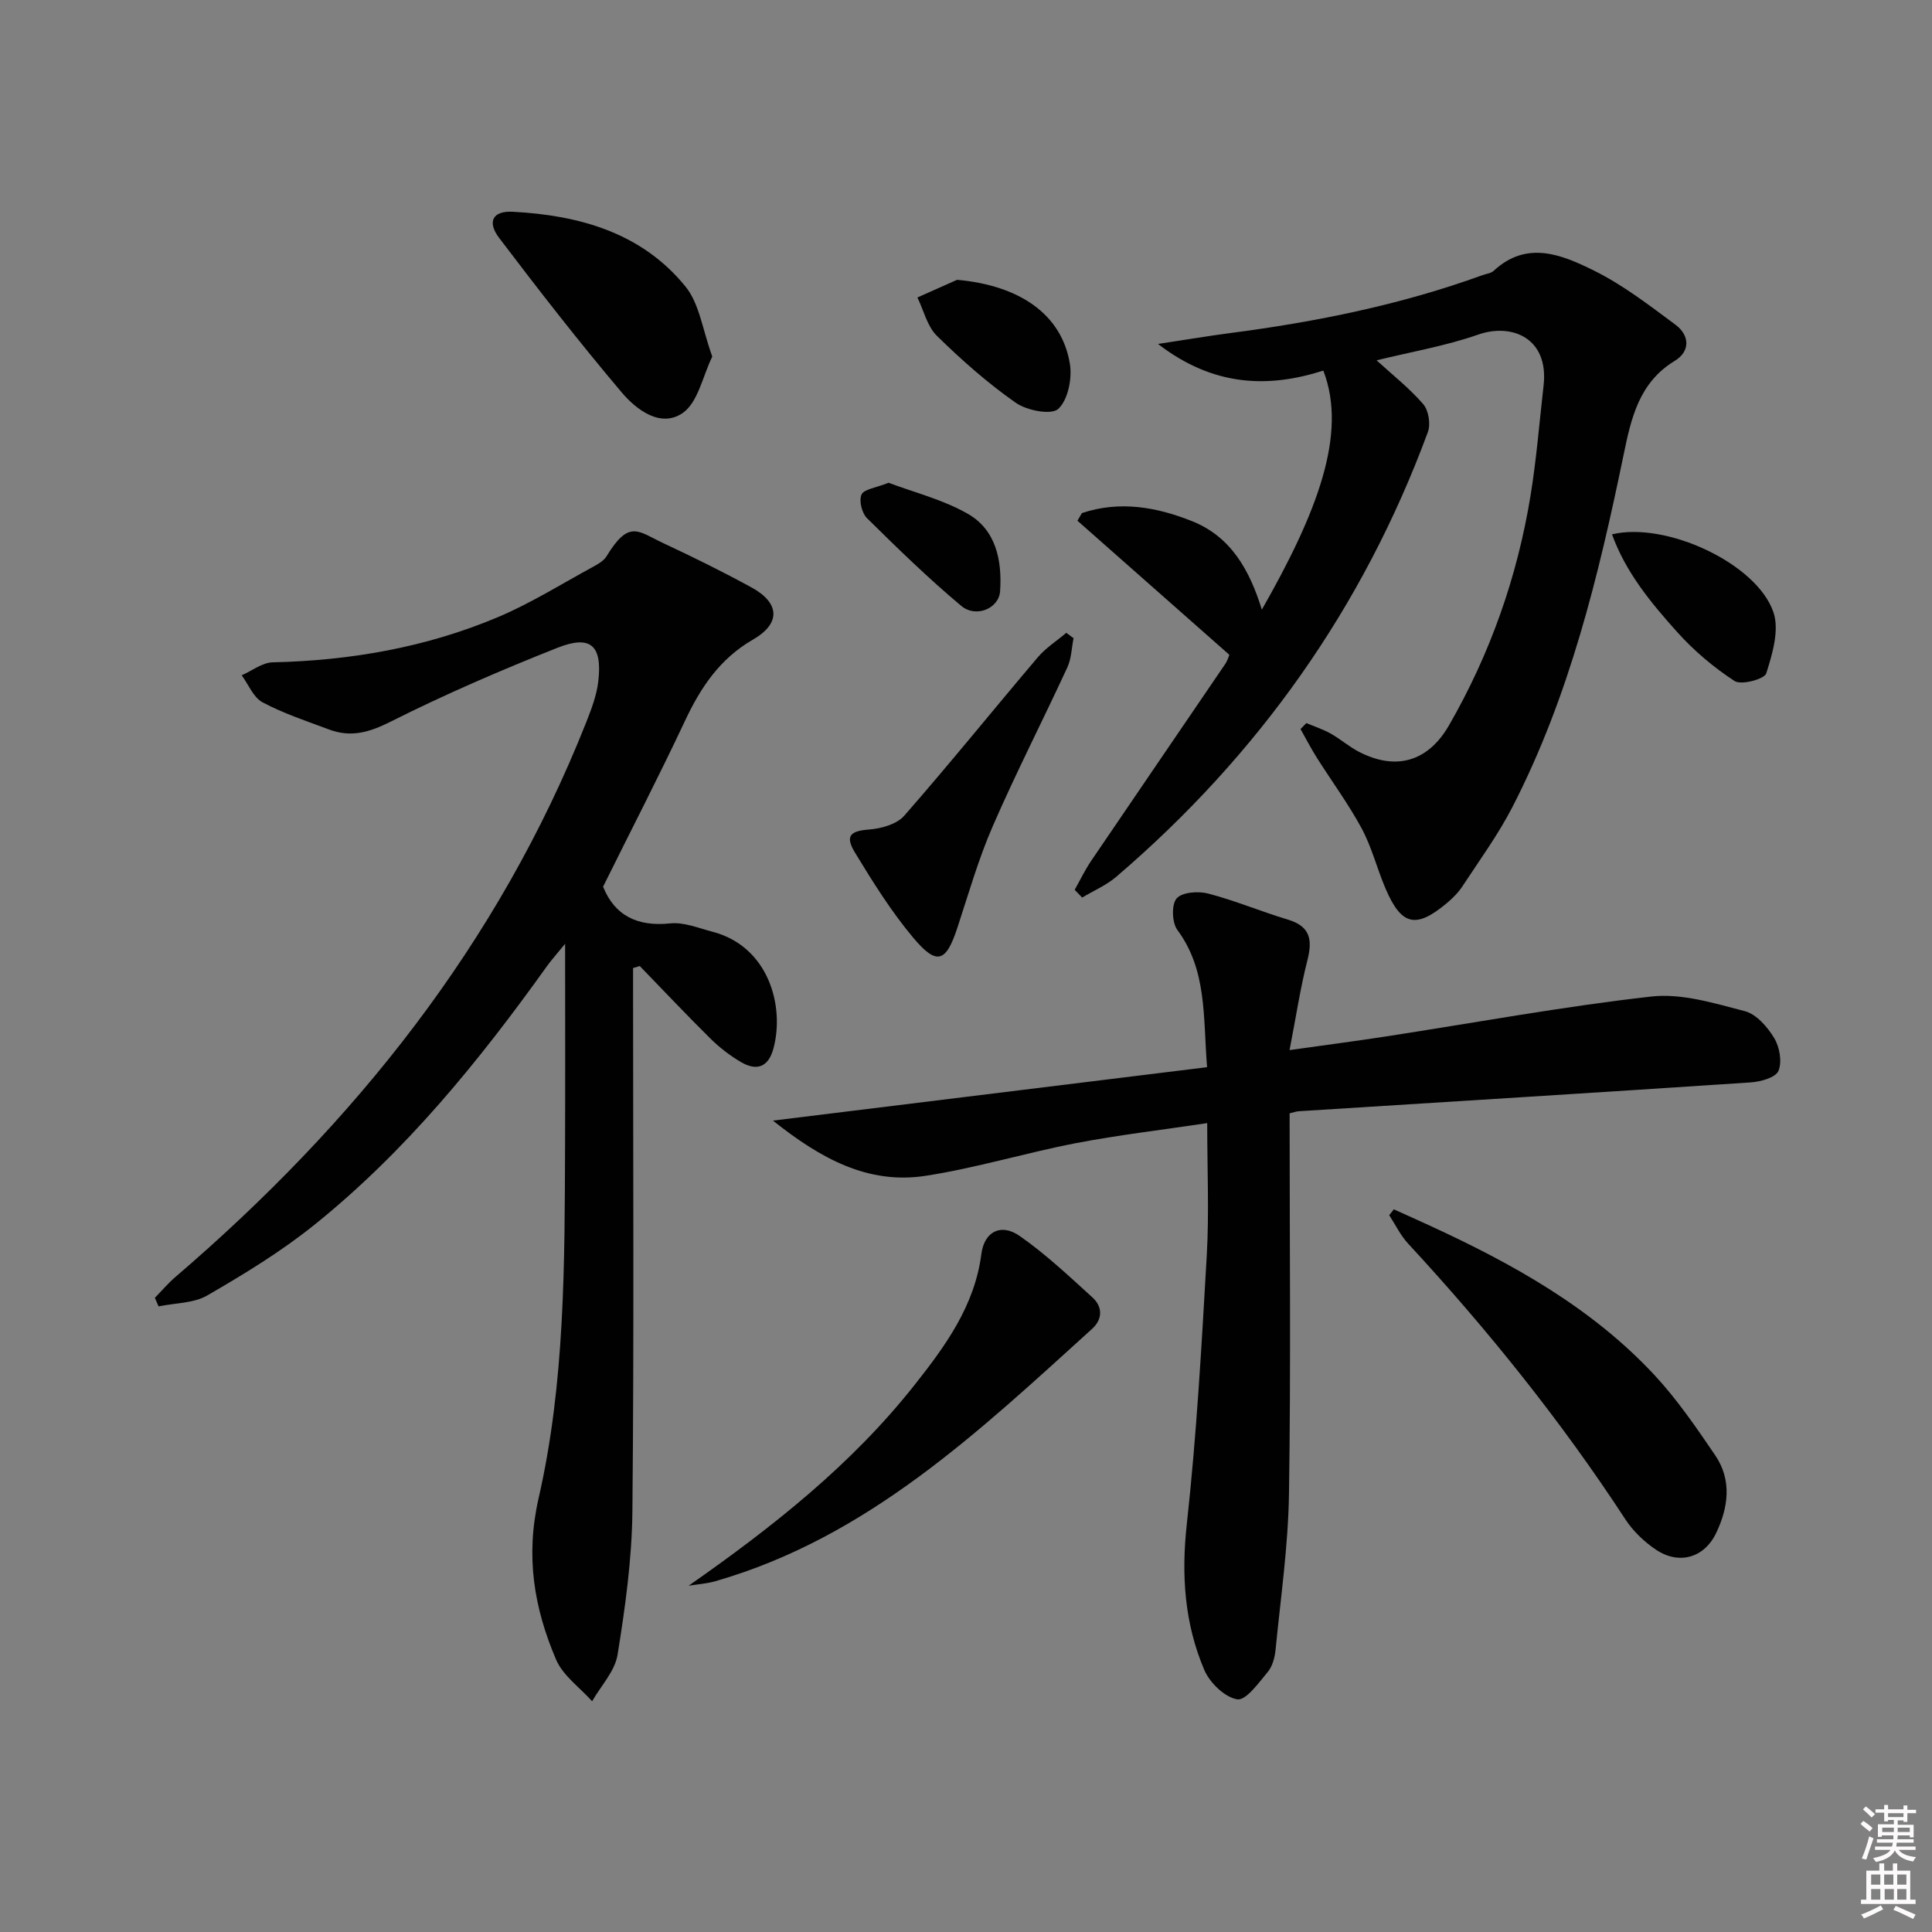 <svg enable-background="new 0 0 400 400" viewBox="0 0 400 400" xmlns="http://www.w3.org/2000/svg"><rect x="0" y="0" width="400" height="400" fill="#808080" stroke="none"/><path d="m385.2 377.6.6-.6c.6.4 1.3.9 1.9 1.5l-.6.7c-.8-.6-1.4-1.1-1.9-1.6zm.3 7.1c.6-1.4 1.1-2.9 1.5-4.5.3.1.6.3.9.4-.5 1.4-1 2.9-1.5 4.4l-.9-.2zm.2-10.1.6-.6c.7.5 1.3 1.1 1.9 1.6l-.7.7c-.6-.6-1.2-1.2-1.8-1.7zm8.4-.8h.8v.9h1.8v.7h-1.8v1.8h-.8v-.3h-1.2v.9h3.3v2.6h-.8v-.4h-2.5c0 .3 0 .6-.1.8h3.4v.7h-3.5c0 .3-.1.6-.1.8h4v.7h-3.5c.7.9 1.9 1.3 3.6 1.5-.2.2-.4.5-.6.9-1.9-.3-3.2-1.1-3.8-2.3-.5 1.1-1.8 2-3.9 2.4-.2-.3-.4-.5-.6-.8 1.9-.4 3.1-.9 3.6-1.7h-3.2v-.7h3.5c.1-.2.1-.5.2-.8h-3.3v-.7h3.4c0-.2 0-.5 0-.8h-2.4v.3h-.8v-2.6h3.3v-.9h-1.2v.3h-.8v-1.8h-1.8v-.7h1.8v-.9h.8v.9h3.2zm-4.4 5.5h2.4c0-.3 0-.6 0-.9h-2.4zm1.2-3.1h3.2v-.8h-3.2zm4.4 2.2h-2.4v.9h2.5v-.9z" fill="#fcfafa"/><path d="m389.2 385.8h.9v1.5h1.8v-1.5h.9v1.5h2.7v6h1.1v.9h-11.3v-.9h1.1v-6h2.7v-1.5zm.2 8.7.5.8c-1.2.6-2.5 1.3-4 1.9-.2-.3-.3-.6-.6-.8 1.6-.6 3-1.3 4.1-1.9zm-2-4.3h1.9v-2.1h-1.9zm0 3.1h1.9v-2.2h-1.9zm2.7-3.1h1.9v-2.1h-1.9zm.1 3.1h1.9v-2.2h-1.9zm2.3 1.3c1.4.6 2.7 1.2 4.1 1.8l-.5.9c-1.5-.7-2.8-1.4-4.1-1.9zm2.2-6.5h-1.9v2.1h1.9zm-1.9 5.2h1.9v-2.2h-1.9z" fill="#fcfafa"/><g fill="#010101"><path d="m124.86 183.58c2.4 5.98 7.09 8.31 13.89 7.6 2.83-.3 5.86.97 8.74 1.72 11.64 3.03 15.01 15.39 12.64 24.19-1.06 3.92-3.52 4.7-6.76 2.78-2.27-1.34-4.42-3-6.29-4.85-4.97-4.91-9.76-10-14.62-15.01-.46.14-.93.27-1.39.41v5.02c0 35.83.21 71.67-.14 107.5-.1 9.91-1.49 19.86-3.07 29.66-.55 3.41-3.45 6.43-5.27 9.63-2.55-2.86-6.05-5.31-7.47-8.65-4.54-10.64-6.36-21.31-3.61-33.38 5.47-23.92 5.39-48.52 5.48-72.99.05-13.46.01-26.91.01-41.81-1.81 2.23-2.85 3.37-3.74 4.61-14.09 19.7-29.31 38.44-48.3 53.68-6.84 5.48-14.43 10.11-22.03 14.51-2.85 1.65-6.7 1.56-10.1 2.27-.26-.59-.52-1.18-.77-1.77 1.41-1.44 2.72-3 4.25-4.31 37.09-31.79 66.88-68.99 85.04-114.8 1.09-2.76 2.19-5.64 2.52-8.54.86-7.42-1.58-9.66-8.46-6.93-11.71 4.64-23.32 9.65-34.57 15.31-4.39 2.21-8.2 3.29-12.67 1.62-4.66-1.74-9.44-3.32-13.81-5.64-1.9-1.01-2.91-3.68-4.32-5.6 2.13-.93 4.25-2.63 6.41-2.68 16.12-.37 31.78-3.09 46.64-9.36 6.85-2.89 13.23-6.91 19.79-10.47 1.01-.55 2.15-1.22 2.71-2.15 4.66-7.67 6.55-5.13 11.71-2.71 6.18 2.89 12.31 5.91 18.29 9.18 5.9 3.23 6.08 7.47.32 10.79-6.87 3.96-10.86 9.93-14.12 16.9-5.37 11.42-11.17 22.64-16.93 34.27z"/><path d="m254.52 135.57c-10.74-9.47-21.1-18.61-31.45-27.76.31-.53.62-1.06.93-1.58 7.78-2.61 15.45-1.28 22.87 1.7 8.04 3.23 11.88 10.19 14.38 18.29 11.45-20.07 17.78-36.39 12.73-49.49-11.4 3.64-22.73 3.34-34.23-5.52 5.84-.88 10.37-1.65 14.93-2.25 17.81-2.32 35.34-5.85 52.27-12 .78-.28 1.74-.37 2.3-.89 6.88-6.39 14.13-3.32 20.72-.07 6.03 2.98 11.49 7.2 16.93 11.24 2.94 2.19 3.09 5.5-.17 7.48-7.43 4.51-9.04 11.97-10.59 19.49-5.18 25.07-11.19 49.89-22.99 72.84-2.95 5.73-6.8 11.01-10.35 16.42-.9 1.37-2.12 2.58-3.39 3.63-6.3 5.22-9.28 4.5-12.54-3.11-1.76-4.11-2.84-8.54-4.94-12.45-2.73-5.07-6.19-9.75-9.28-14.64-1.22-1.93-2.27-3.97-3.39-5.96.4-.41.8-.82 1.21-1.23 1.69.71 3.45 1.28 5.04 2.17 2.02 1.14 3.8 2.72 5.86 3.78 7.67 3.96 14.3 2.03 18.63-5.49 8.54-14.83 14.14-30.74 16.89-47.61 1.22-7.52 1.83-15.15 2.69-22.73 1.13-9.87-6.6-12.98-13.52-10.56-6.79 2.37-13.98 3.59-21.05 5.33 3.32 3.04 6.81 5.78 9.66 9.08 1.11 1.29 1.56 4.13.96 5.76-13.41 36.34-35.12 66.93-64.52 92.09-2.07 1.77-4.69 2.88-7.06 4.3-.52-.53-1.03-1.07-1.55-1.6 1.13-2.01 2.13-4.11 3.42-6.01 9.23-13.61 18.52-27.17 27.76-40.76.51-.78.78-1.74.84-1.89z"/><path d="m267 230.5c0 26.51.27 52.65-.13 78.79-.16 10.75-1.72 21.48-2.77 32.2-.16 1.61-.62 3.46-1.61 4.65-1.88 2.26-4.54 5.98-6.33 5.69-2.59-.42-5.69-3.43-6.82-6.08-4.11-9.63-4.79-19.68-3.62-30.26 2.03-18.47 3.07-37.06 4.13-55.62.5-8.75.09-17.56.09-27.34-9.62 1.44-18.48 2.47-27.2 4.15-10.42 2.01-20.64 5.15-31.11 6.76-11.93 1.84-21.74-3.58-31.6-11.43 30.63-3.77 60.12-7.4 89.88-11.06-.83-10.55-.01-20.11-6.14-28.4-1.13-1.52-1.26-5.25-.17-6.53 1.11-1.31 4.48-1.56 6.54-1.02 5.59 1.46 10.97 3.73 16.52 5.4 4.69 1.41 5.09 4.24 4.01 8.47-1.45 5.69-2.32 11.53-3.68 18.54 7.6-1.07 13.74-1.87 19.86-2.81 18.34-2.82 36.61-6.2 55.03-8.28 6.29-.71 13.04 1.39 19.37 3.03 2.39.62 4.69 3.27 6.08 5.57 1.12 1.86 1.67 4.95.87 6.81-.6 1.39-3.71 2.24-5.76 2.37-31.17 2.08-62.35 4-93.53 5.97-.47.02-.93.2-1.91.43z"/><path d="m288.58 250.38c2.45 1.11 4.9 2.2 7.33 3.32 17.16 7.89 33.59 16.99 46.62 30.98 4.71 5.07 8.68 10.88 12.59 16.63 3.49 5.14 2.72 10.8.19 16.09-2.48 5.18-7.73 6.64-12.5 3.42-2.42-1.63-4.7-3.82-6.29-6.25-13.31-20.38-28.49-39.26-45-57.11-1.57-1.7-2.61-3.9-3.9-5.87.32-.4.64-.81.96-1.21z"/><path d="m142.57 328.31c17.52-12.25 33.76-25.1 46.77-41.56 6.36-8.04 12.45-16.36 13.84-27.12.61-4.69 4.09-6.43 7.96-3.72 5.35 3.74 10.17 8.28 15.02 12.69 2.16 1.96 2.16 4.53-.09 6.56-23.42 21.21-46.38 43.12-77.92 52.2-1.79.52-3.71.64-5.58.95z"/><path d="m147.47 73.82c-2 4.09-2.95 9.49-6.13 11.69-4.53 3.13-9.56-.64-12.61-4.25-8.79-10.39-17.16-21.15-25.38-31.99-2.54-3.34-1.36-5.65 2.8-5.43 13.78.73 26.73 4.33 35.79 15.51 2.89 3.56 3.52 8.98 5.53 14.47z"/><path d="m222.27 132.13c-.41 2.02-.44 4.21-1.28 6.03-5.08 11-10.62 21.79-15.45 32.89-2.97 6.81-5.02 14.03-7.35 21.11-2.34 7.08-4.23 7.8-9.11 1.99-4.55-5.42-8.36-11.53-12.05-17.6-2.14-3.52-.98-4.51 2.92-4.81 2.52-.19 5.72-1.09 7.26-2.85 9.41-10.75 18.39-21.89 27.64-32.79 1.66-1.96 3.93-3.4 5.91-5.08.5.38 1 .74 1.51 1.11z"/><path d="m333.75 110.63c11.17-2.69 29.97 6.01 33.42 16.13 1.26 3.69-.21 8.63-1.49 12.66-.38 1.19-5.17 2.48-6.55 1.58-4.37-2.84-8.49-6.34-11.97-10.23-5.37-6-10.57-12.27-13.41-20.14z"/><path d="m198.16 57.93c12.91 1.16 21.67 7.12 23.35 17.41.49 3.03-.39 7.46-2.41 9.32-1.43 1.32-6.51.34-8.8-1.27-5.83-4.08-11.23-8.86-16.32-13.85-2.01-1.97-2.73-5.26-4.04-7.95 2.74-1.22 5.48-2.44 8.22-3.66z"/><path d="m183.97 99.95c5.18 1.96 11.16 3.45 16.34 6.39 5.9 3.34 7.18 9.67 6.75 16.06-.24 3.57-4.98 5.61-8.06 3.03-6.8-5.69-13.18-11.91-19.5-18.15-1.06-1.05-1.7-3.64-1.13-4.89.51-1.12 2.93-1.37 5.6-2.44z"/></g></svg>